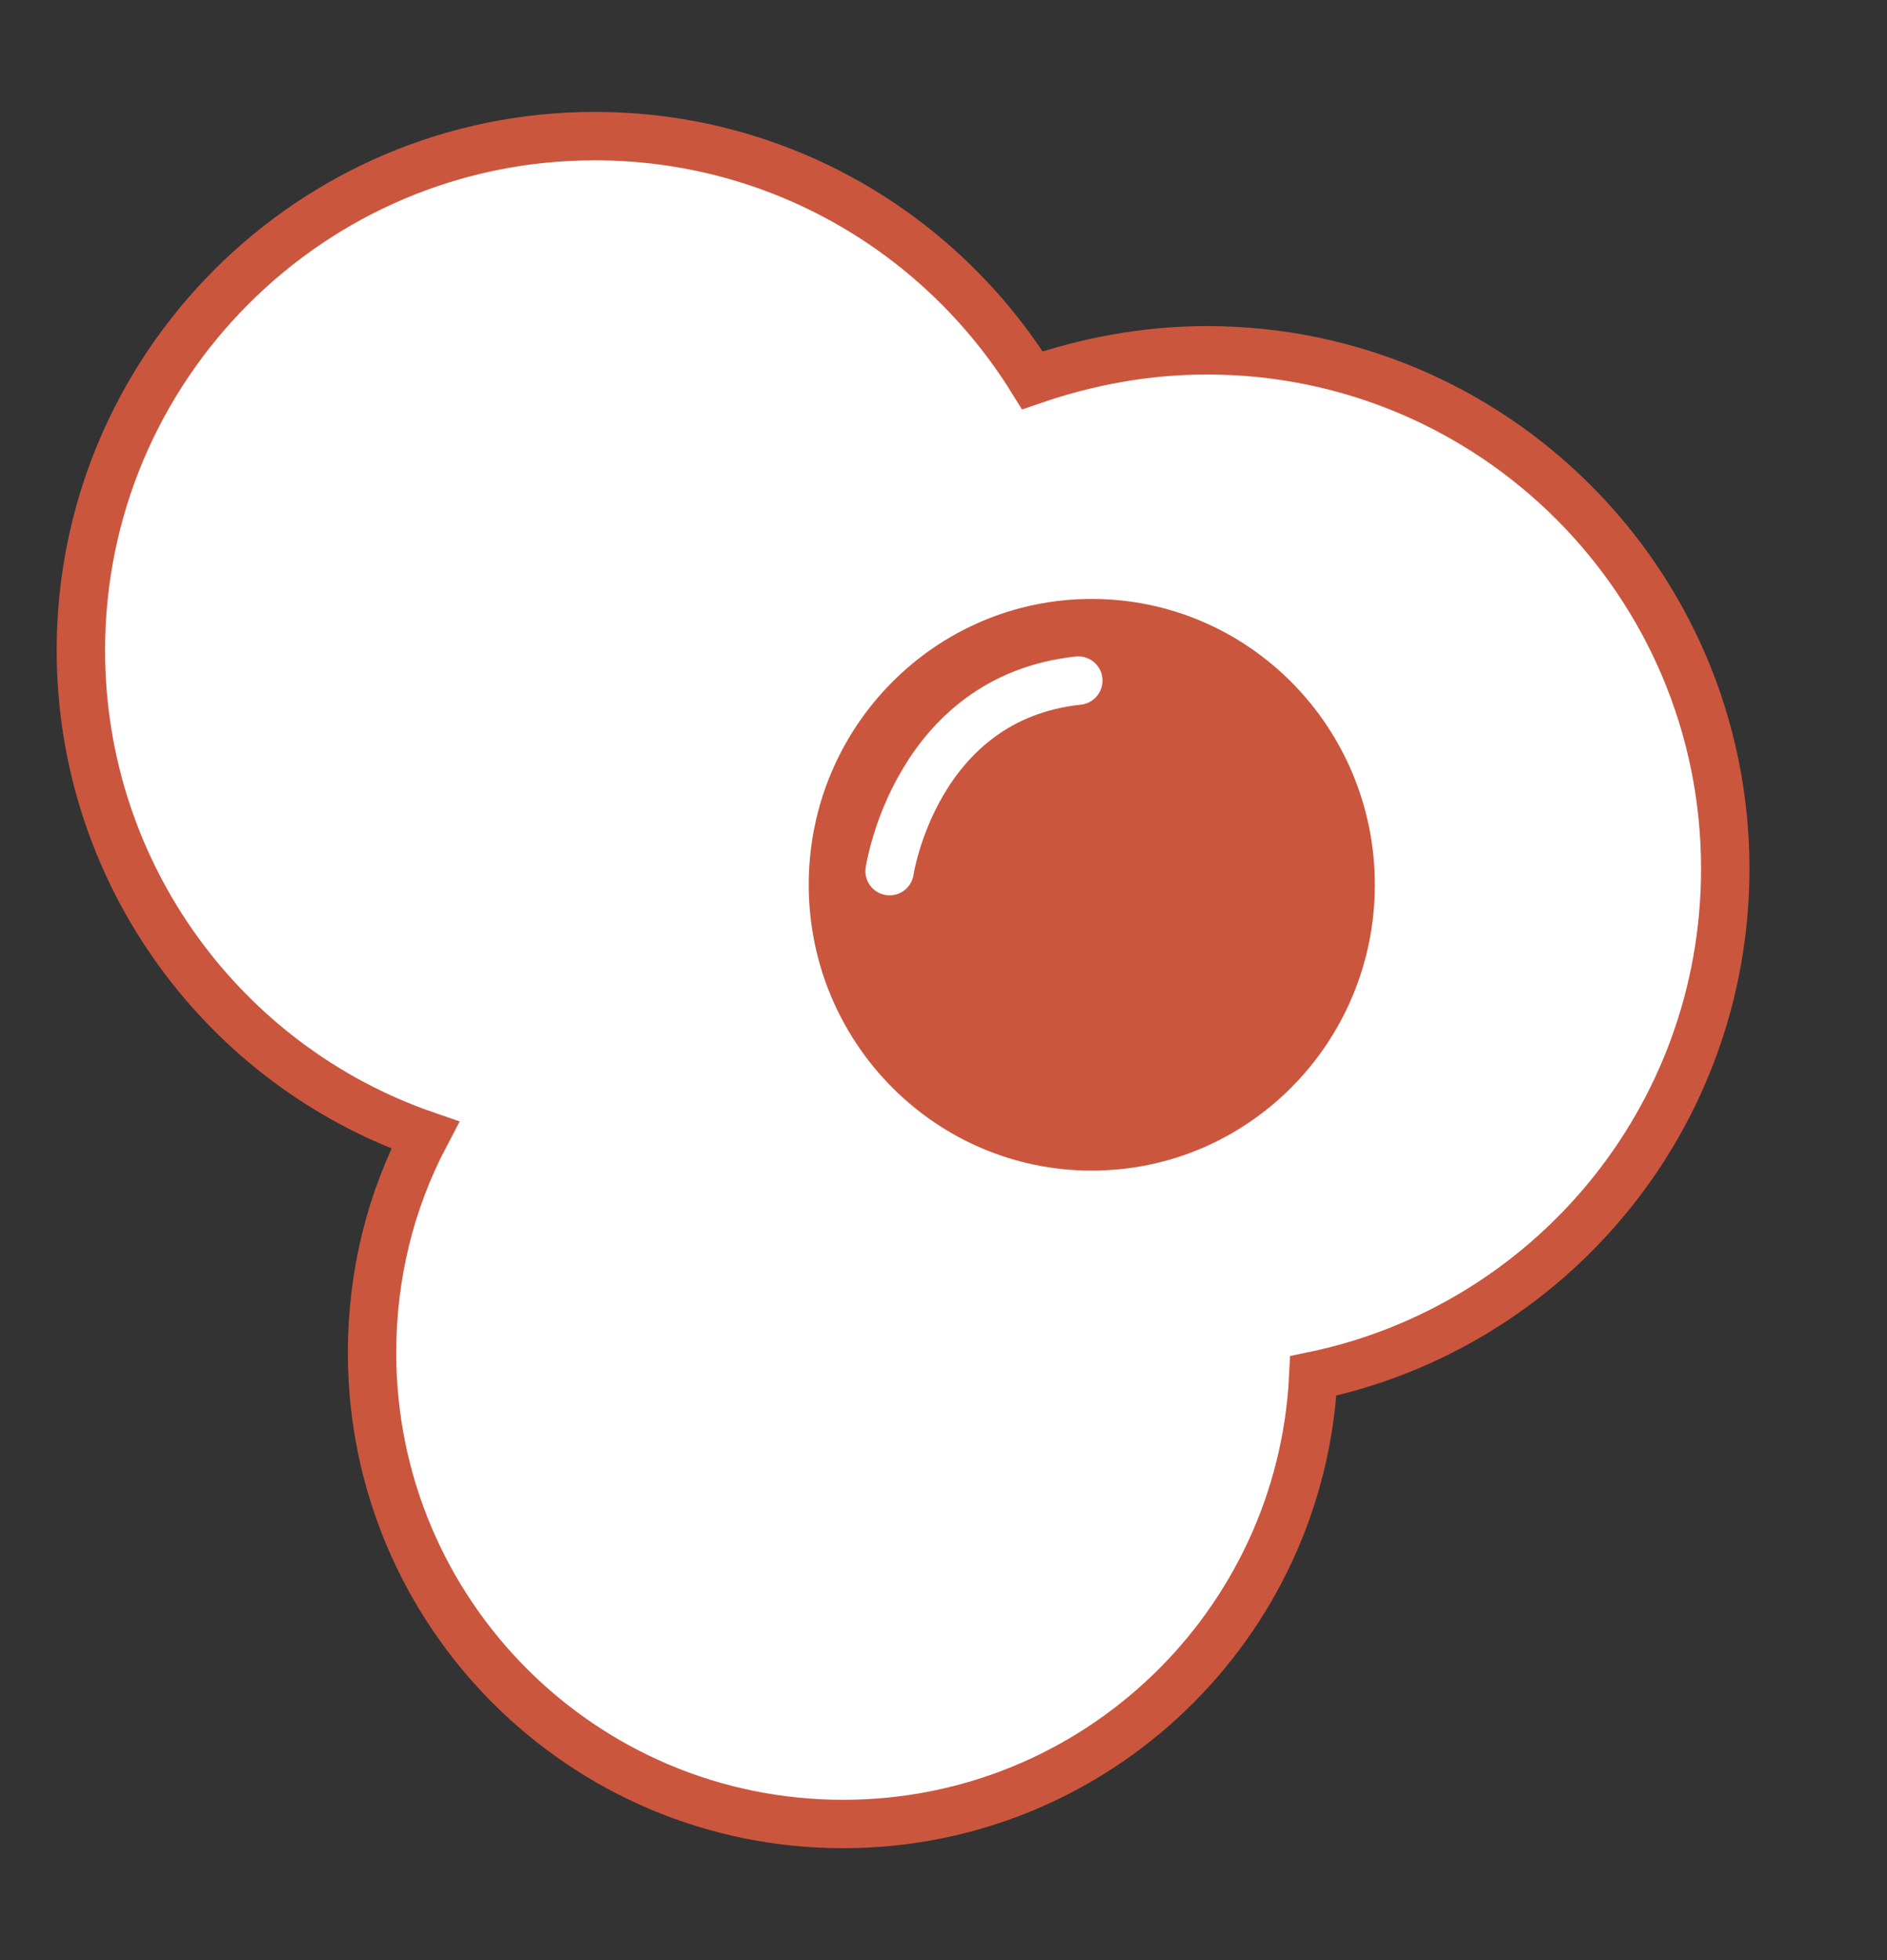 <svg width="78" height="81" viewBox="0 0 78 81" fill="none" xmlns="http://www.w3.org/2000/svg">
<rect x="0" y="0" width="78" height="81" fill="#333333" stroke="none"/>
<path d="M71.314 35.897C71.314 24.072 61.72 14.476 49.896 14.476C47.347 14.476 44.94 14.937 42.674 15.716C38.922 9.661 32.231 5.625 24.584 5.625C12.866 5.625 3.343 15.149 3.343 26.869C3.343 36.145 9.29 44.041 17.574 46.908C16.158 49.599 15.379 52.644 15.379 55.902C15.379 66.665 24.088 75.375 34.85 75.375C45.294 75.375 53.79 67.161 54.286 56.858C64.021 54.84 71.314 46.236 71.314 35.897Z" fill="white" stroke="#CB563E" stroke-width="2" stroke-miterlimit="10"/>
<path d="M45.129 48.375C51.59 48.375 56.829 43.086 56.829 36.562C56.829 30.039 51.59 24.75 45.129 24.75C38.667 24.75 33.429 30.039 33.429 36.562C33.429 43.086 38.667 48.375 45.129 48.375Z" fill="#CB563E"/>
<path d="M36.772 36C36.772 36 37.835 28.841 44.572 28.125" stroke="white" stroke-width="2" stroke-miterlimit="10" stroke-linecap="round" stroke-linejoin="round"/>
</svg>
